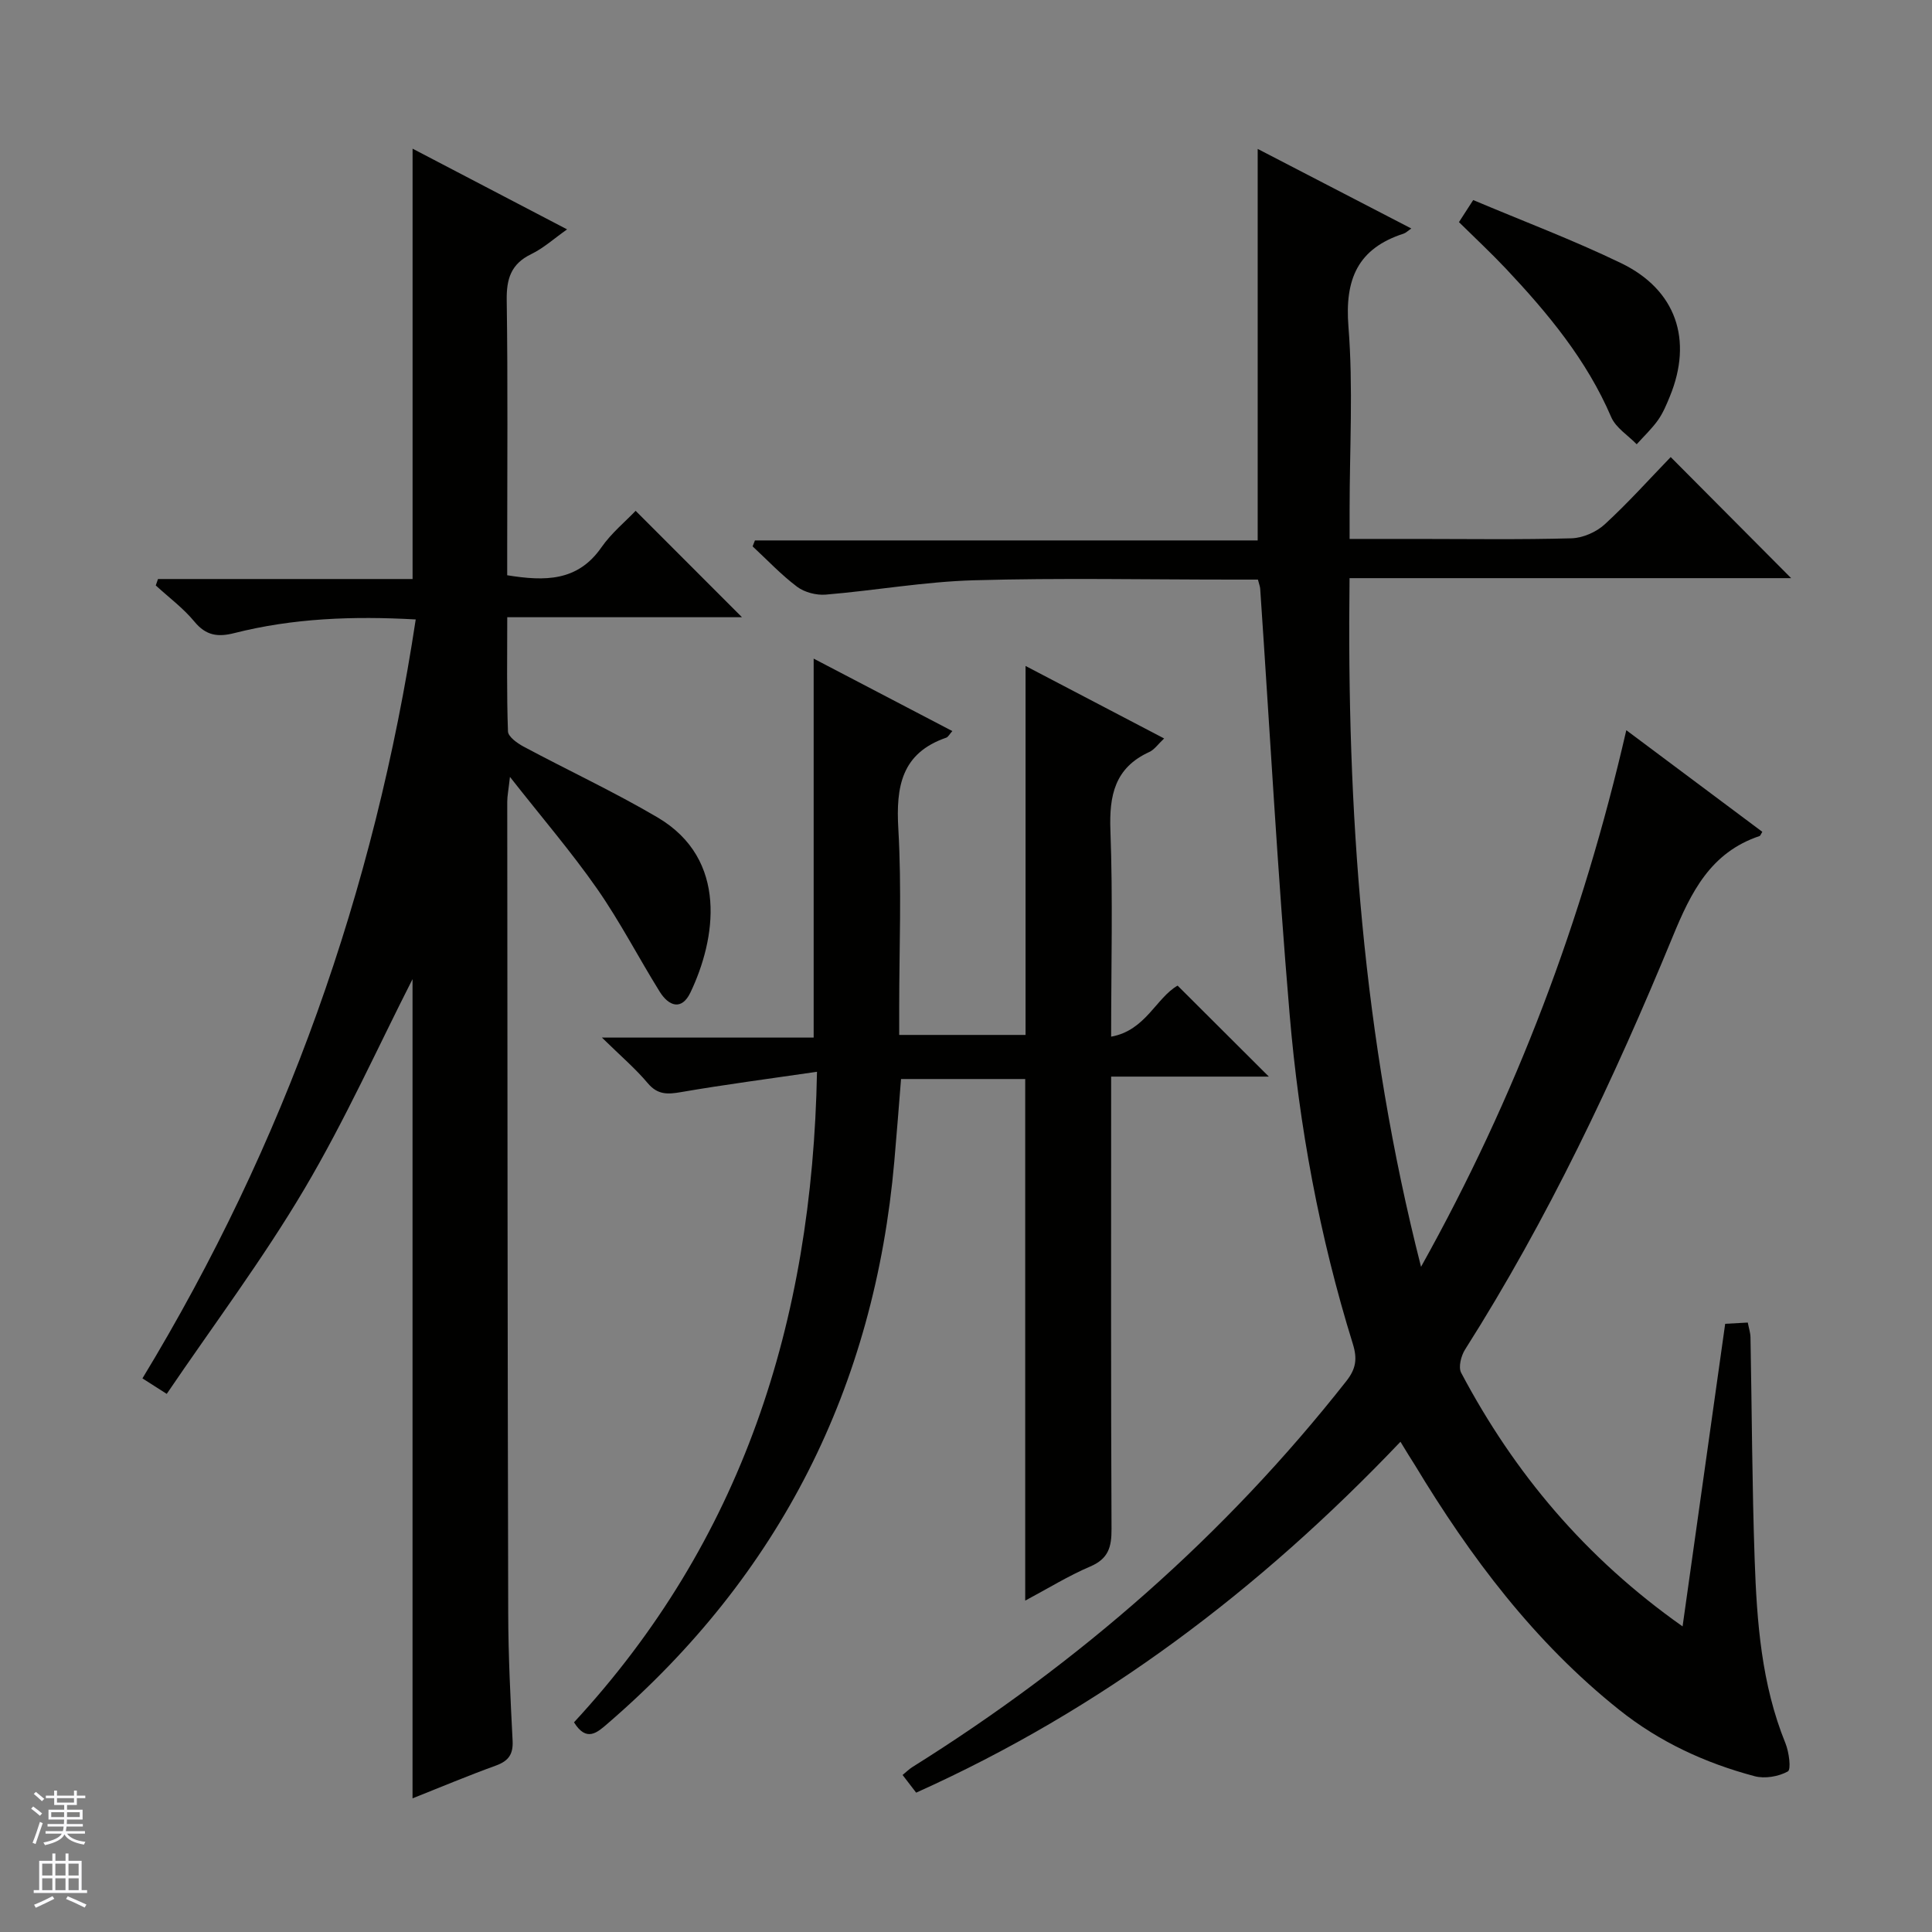 <svg enable-background="new 0 0 400 400" viewBox="0 0 400 400" xmlns="http://www.w3.org/2000/svg"><rect x="0" y="0" width="400" height="400" fill="#808080" stroke="none"/><g fill="#010100"><path d="m289.95 298.5c-29.18 30.65-61.85 55.39-100.27 72.65-.95-1.24-1.83-2.38-2.81-3.66.77-.63 1.35-1.21 2.03-1.64 34.47-21.57 64.67-47.91 89.86-79.93 1.97-2.51 2.29-4.57 1.34-7.65-6.92-22.27-11.14-45.13-13.1-68.31-2.49-29.31-4.09-58.7-6.09-88.06-.03-.47-.22-.93-.47-1.9-1.75 0-3.54 0-5.32 0-17.83 0-35.68-.37-53.49.14-10.25.29-20.44 2.12-30.68 2.97-1.94.16-4.37-.47-5.91-1.62-3.3-2.48-6.17-5.54-9.22-8.37.16-.41.32-.82.48-1.23h104.09c0-27.28 0-53.82 0-81.06 10.56 5.47 21.07 10.92 31.81 16.48-.77.52-1.14.91-1.59 1.06-9.49 3.07-12.21 9.41-11.43 19.24 1 12.59.24 25.31.24 37.98v5.99h13.94c10.67 0 21.34.17 32-.13 2.35-.07 5.13-1.28 6.88-2.89 4.89-4.49 9.34-9.47 13.66-13.93 8.6 8.65 16.8 16.89 24.94 25.07-29.77 0-60.26 0-91.43 0-.59 48.06 2.68 95.07 14.8 142.58 19.74-35.38 33.45-71.74 42.5-111.1 9.73 7.27 18.94 14.16 28.16 21.04-.27.41-.38.81-.59.88-10.15 3.4-14.19 11.65-17.98 20.86-12.17 29.54-25.8 58.39-42.97 85.44-.83 1.3-1.43 3.66-.81 4.82 10.98 20.74 25.68 38.29 45.84 52.51 3-21.28 5.89-41.83 8.82-62.65 1.59-.09 3.02-.17 4.68-.26.22 1.17.54 2.1.56 3.04.29 15.31.33 30.64.86 45.94.45 12.95 1.4 25.88 6.38 38.13.74 1.82 1.21 5.43.49 5.83-1.92 1.06-4.76 1.55-6.89.98-10.2-2.72-19.65-7.06-28.01-13.73-17.59-14.02-30.82-31.64-42.33-50.71-.89-1.38-1.74-2.78-2.97-4.8z"/><path d="m85.41 372.33c0-57.25 0-113.98 0-169.61-7.05 13.83-13.92 29.13-22.41 43.48-8.61 14.55-18.82 28.15-28.48 42.39-2.22-1.42-3.42-2.18-5.03-3.21 29.46-48.56 48.06-100.86 56.58-157.13-13-.73-25.4-.26-37.58 2.83-3.39.86-5.85.52-8.23-2.37-2.31-2.8-5.31-5.02-8.01-7.5.15-.44.3-.89.46-1.33h52.71c0-30.06 0-59.28 0-89.1 10.53 5.5 20.93 10.94 31.99 16.71-2.7 1.9-4.88 3.89-7.42 5.12-4.21 2.04-5.15 5.13-5.08 9.58.25 17.16.1 34.33.1 51.5v5.41c7.81 1.26 14.59 1.31 19.51-5.78 2.07-2.97 4.98-5.35 7.08-7.56 7.59 7.59 14.91 14.91 22.02 22.03-15.4 0-31.63 0-48.6 0 0 8.14-.13 15.9.15 23.64.04 1.09 1.89 2.42 3.18 3.12 9.23 4.94 18.75 9.37 27.76 14.67 14.83 8.72 12.05 25.35 6.84 36.26-1.83 3.83-4.51 2.82-6.37-.17-4.39-7.06-8.21-14.49-12.95-21.29-5.31-7.61-11.38-14.68-18.05-23.17-.31 2.78-.56 3.97-.56 5.15.04 56 .06 111.99.2 167.99.02 8.81.46 17.62.91 26.42.14 2.8-.85 4.18-3.45 5.13-5.75 2.08-11.39 4.45-17.27 6.79z"/><path d="m169.15 221.9c-10.11 1.48-19.13 2.65-28.09 4.2-2.82.49-4.89.61-6.95-1.84-2.54-3.02-5.59-5.62-9.49-9.44h43.84c0-26.43 0-52.14 0-78.46 9.62 5.02 19.09 9.97 28.71 15-.6.67-.86 1.23-1.27 1.37-9.26 3.2-10.42 10.12-9.91 18.88.71 12.29.18 24.65.18 36.98v5.68h26.16c0-25.47 0-50.66 0-76.39 9.45 4.94 18.8 9.83 28.69 15.01-1.26 1.18-2.01 2.32-3.07 2.8-7.15 3.27-8.32 8.98-8.05 16.25.52 13.95.15 27.94.15 42.69 7.13-1.27 9.31-8.03 13.76-10.57 6.36 6.34 12.71 12.68 18.89 18.84-10.14 0-21.05 0-32.65 0v5.69c0 29.33-.06 58.65.08 87.98.02 3.71-.64 6.15-4.39 7.75-4.53 1.93-8.77 4.56-13.48 7.07 0-36.28 0-71.94 0-107.99-8.16 0-16.73 0-25.71 0-.45 5.56-.88 11.3-1.39 17.03-4.11 46.75-23.68 85.63-59.28 116.35-2.2 1.9-4.42 4.01-7.04-.19 34.66-37.49 49.34-82.63 50.31-134.69z"/><path d="m302.06 45.99c.92-1.42 1.7-2.63 2.95-4.57 10.27 4.34 20.66 8.25 30.62 13.06 11.42 5.52 14.9 15.91 10.09 27.61-.69 1.69-1.41 3.42-2.45 4.89-1.28 1.8-2.92 3.34-4.41 5-1.8-1.86-4.33-3.41-5.28-5.63-5.08-11.85-13.13-21.52-21.82-30.75-3.07-3.25-6.35-6.31-9.7-9.61z"/></g><path d="m6.45 374.46.42-.45c.65.47 1.27.95 1.85 1.44l-.45.49c-.66-.56-1.26-1.06-1.83-1.48m.93 7.33-.63-.26c.55-1.36 1.05-2.8 1.52-4.33.19.1.38.19.59.27-.46 1.29-.95 2.73-1.48 4.32m-.38-10.38.44-.42c.43.34 1.01.82 1.74 1.44l-.49.49c-.53-.51-1.09-1.01-1.69-1.51m2.5.35h1.72v-1.04h.59v1.04h3.52v-1.04h.59v1.04h1.75v.53h-1.75v1.42h-2.03v.97h3.22v2.03h-3.24c0 .35-.01.66-.03.93h3.32v.53h-3.37c-.03.27-.08.58-.15.94h3.96v.53h-3.71c.67.92 1.93 1.48 3.79 1.68-.13.24-.23.44-.29.59-2.13-.38-3.48-1.08-4.04-2.12-.43.97-1.77 1.72-4.03 2.23-.09-.19-.2-.37-.33-.55 2.1-.42 3.37-1.03 3.81-1.83h-3.36v-.53h3.58c.08-.29.13-.61.16-.94h-3.33v-.53h3.39c.02-.27.04-.58.04-.93h-3.23v-2.03h3.25v-.97h-2.07v-1.42h-1.73zm1.12 3.44v1h2.65c.01-.3.02-.44.01-.4v-.25-.35zm1.19-2h3.52v-.91h-3.52zm4.71 2h-2.63v.59c0 .15-.01.28-.01.4h2.64z" fill="#fafafc"/><path d="m13.55 383.74h.63v1.52h2.72v6.07h1.13v.6h-11.05v-.6h1.13v-6.07h2.73v-1.52h.63v1.52h2.1v-1.52zm-2.68 8.83.38.56c-1.24.63-2.53 1.25-3.85 1.85-.1-.21-.21-.42-.34-.63 1.36-.55 2.63-1.15 3.81-1.78m-2.13-4.27h2.1v-2.45h-2.1zm0 3.04h2.1v-2.46h-2.1zm2.72-3.04h2.1v-2.45h-2.1zm0 3.04h2.1v-2.46h-2.1zm6.07 3.6c-1.41-.71-2.7-1.3-3.86-1.78l.35-.56c1.45.62 2.75 1.19 3.88 1.72zm-1.25-9.09h-2.1v2.45h2.1zm-2.09 5.49h2.1v-2.46h-2.1z" fill="#fafafc"/></svg>